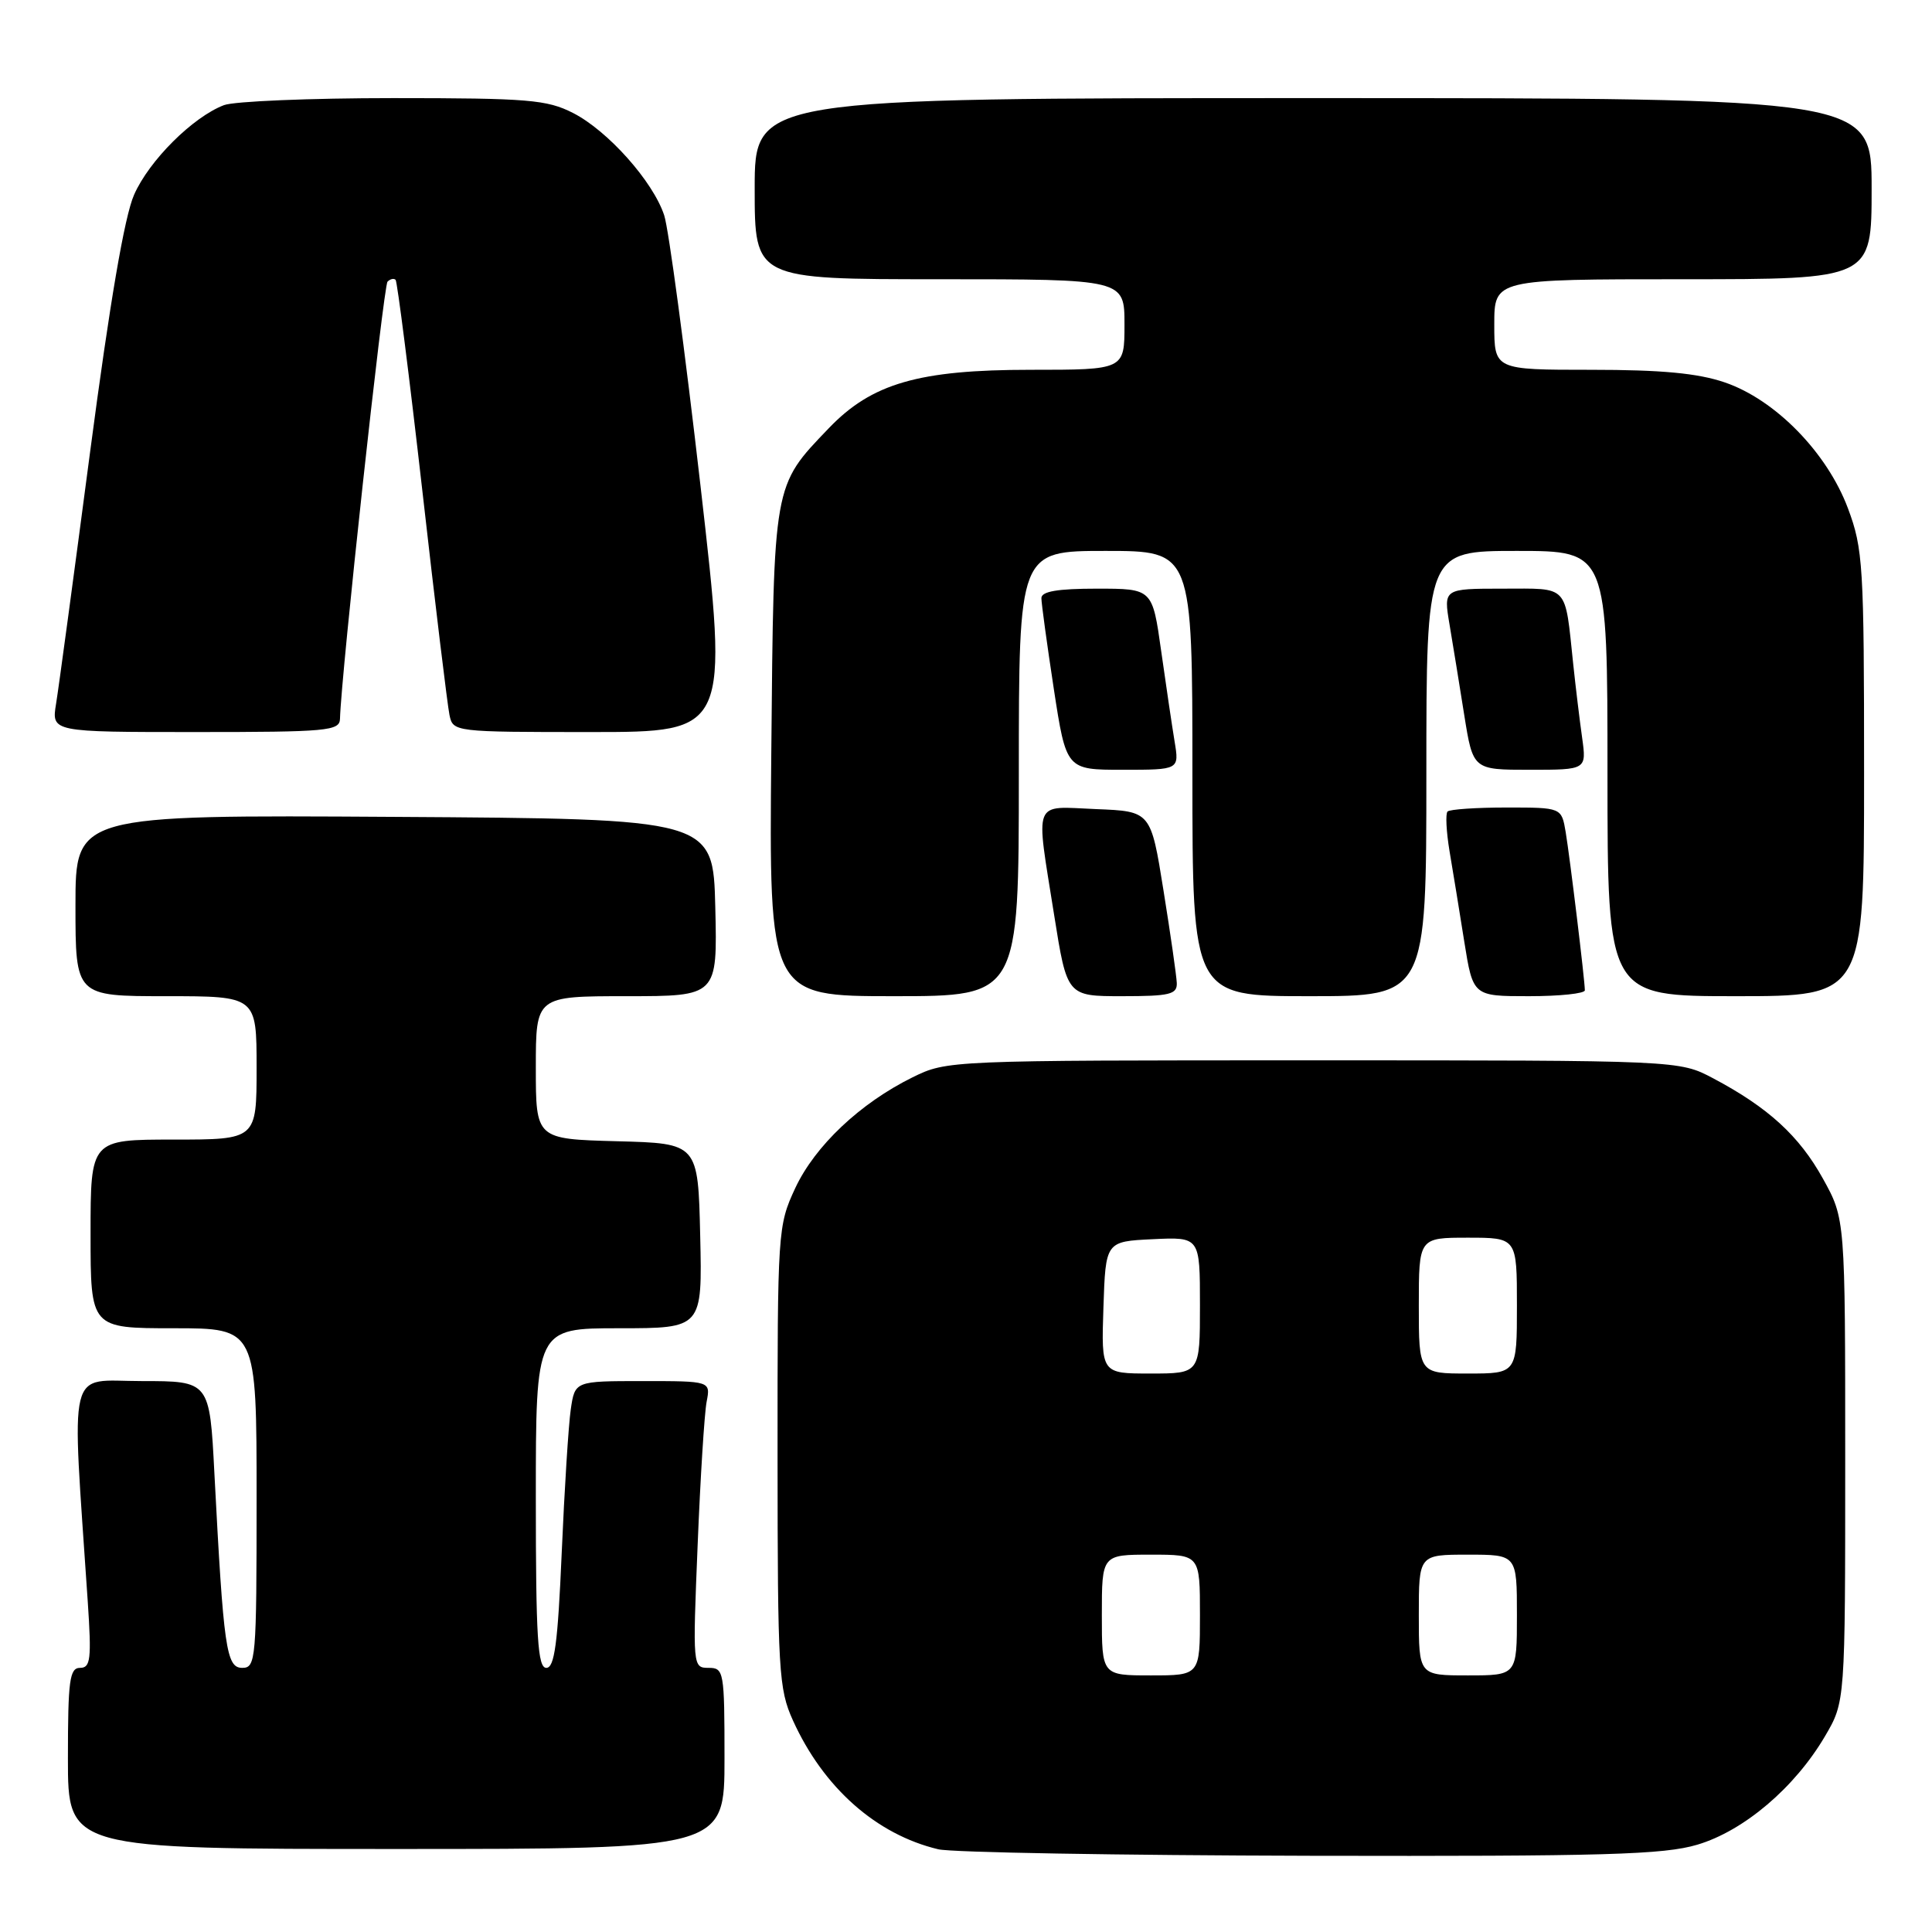 <?xml version="1.0" encoding="UTF-8" standalone="no"?>
<!DOCTYPE svg PUBLIC "-//W3C//DTD SVG 1.1//EN" "http://www.w3.org/Graphics/SVG/1.1/DTD/svg11.dtd" >
<svg xmlns="http://www.w3.org/2000/svg" xmlns:xlink="http://www.w3.org/1999/xlink" version="1.1" viewBox="0 0 256 256">
 <g >
 <path fill="currentColor"
d=" M 224.91 244.43 C 231.07 242.60 237.82 236.87 241.82 230.06 C 244.50 225.50 244.50 225.50 244.50 193.50 C 244.50 161.50 244.50 161.50 241.55 156.18 C 238.41 150.51 234.29 146.74 227.00 142.88 C 222.50 140.50 222.50 140.50 174.00 140.50 C 125.69 140.50 125.48 140.51 120.92 142.75 C 113.97 146.18 107.99 151.83 105.37 157.44 C 103.06 162.41 103.02 163.06 103.03 193.00 C 103.04 221.49 103.18 223.79 105.07 227.97 C 109.11 236.88 116.11 243.08 124.33 245.04 C 126.07 245.46 148.23 245.84 173.57 245.90 C 212.69 245.98 220.43 245.76 224.91 244.43 Z  M 96.00 233.00 C 96.00 221.45 95.92 221.00 93.89 221.00 C 91.79 221.00 91.78 220.84 92.44 204.75 C 92.80 195.81 93.34 187.26 93.63 185.75 C 94.16 183.00 94.16 183.00 85.17 183.00 C 76.18 183.00 76.18 183.00 75.63 186.75 C 75.33 188.81 74.79 197.36 74.43 205.75 C 73.91 217.77 73.48 221.00 72.39 221.00 C 71.25 221.00 71.00 217.02 71.00 198.50 C 71.00 176.00 71.00 176.00 82.03 176.00 C 93.06 176.00 93.06 176.00 92.78 163.75 C 92.50 151.50 92.50 151.50 81.75 151.22 C 71.00 150.93 71.00 150.93 71.00 141.47 C 71.00 132.00 71.00 132.00 83.03 132.00 C 95.06 132.00 95.06 132.00 94.78 120.25 C 94.50 108.50 94.50 108.50 52.25 108.24 C 10.00 107.98 10.00 107.98 10.00 119.99 C 10.00 132.00 10.00 132.00 22.00 132.00 C 34.00 132.00 34.00 132.00 34.00 141.50 C 34.00 151.00 34.00 151.00 23.00 151.00 C 12.00 151.00 12.00 151.00 12.00 163.50 C 12.00 176.00 12.00 176.00 23.00 176.00 C 34.00 176.00 34.00 176.00 34.00 198.50 C 34.00 219.93 33.91 221.00 32.10 221.00 C 29.98 221.00 29.62 218.47 28.41 195.25 C 27.78 183.00 27.78 183.00 18.78 183.00 C 8.78 183.00 9.48 180.16 11.63 212.25 C 12.14 219.86 12.00 221.00 10.61 221.00 C 9.22 221.00 9.00 222.65 9.00 233.00 C 9.00 245.00 9.00 245.00 52.50 245.00 C 96.00 245.00 96.00 245.00 96.00 233.00 Z  M 135.00 102.50 C 135.00 73.00 135.00 73.00 146.50 73.00 C 158.00 73.00 158.00 73.00 158.00 102.50 C 158.00 132.00 158.00 132.00 173.50 132.00 C 189.00 132.00 189.00 132.00 189.00 102.50 C 189.00 73.00 189.00 73.00 201.00 73.00 C 213.00 73.00 213.00 73.00 213.00 102.50 C 213.00 132.00 213.00 132.00 230.00 132.00 C 247.00 132.00 247.00 132.00 247.00 102.54 C 247.00 74.87 246.87 72.73 244.86 67.35 C 242.09 59.96 235.23 52.95 228.54 50.67 C 224.97 49.45 220.17 49.00 210.82 49.00 C 198.00 49.00 198.00 49.00 198.00 43.00 C 198.00 37.00 198.00 37.00 223.00 37.00 C 248.00 37.00 248.00 37.00 248.00 25.00 C 248.00 13.00 248.00 13.00 174.00 13.00 C 100.00 13.00 100.00 13.00 100.00 25.00 C 100.00 37.00 100.00 37.00 124.50 37.00 C 149.00 37.00 149.00 37.00 149.00 43.00 C 149.00 49.00 149.00 49.00 136.54 49.00 C 121.74 49.00 115.51 50.80 109.82 56.74 C 102.42 64.46 102.53 63.84 102.20 99.75 C 101.90 132.00 101.90 132.00 118.45 132.00 C 135.00 132.00 135.00 132.00 135.00 102.50 Z  M 155.93 130.25 C 155.89 129.29 155.10 123.78 154.17 118.00 C 152.49 107.50 152.49 107.50 145.24 107.21 C 136.74 106.86 137.21 105.67 139.68 121.25 C 141.39 132.00 141.39 132.00 148.69 132.00 C 155.01 132.00 155.99 131.76 155.93 130.25 Z  M 210.00 131.22 C 210.00 129.91 208.03 113.69 207.46 110.25 C 206.91 107.00 206.91 107.00 199.62 107.00 C 195.61 107.00 192.10 107.24 191.81 107.53 C 191.52 107.81 191.64 110.18 192.07 112.78 C 192.51 115.37 193.39 120.76 194.02 124.75 C 195.18 132.00 195.18 132.00 202.59 132.00 C 206.67 132.00 210.00 131.65 210.00 131.22 Z  M 155.64 98.25 C 155.30 96.19 154.50 90.79 153.86 86.25 C 152.70 78.00 152.70 78.00 145.35 78.00 C 140.14 78.00 138.00 78.36 137.99 79.25 C 137.99 79.94 138.73 85.34 139.63 91.25 C 141.28 102.00 141.28 102.00 148.77 102.00 C 156.26 102.00 156.26 102.00 155.64 98.25 Z  M 209.64 97.75 C 209.31 95.41 208.78 91.03 208.46 88.00 C 207.33 77.31 207.97 78.00 199.12 78.00 C 191.27 78.00 191.27 78.00 192.07 82.75 C 192.51 85.36 193.39 90.76 194.02 94.75 C 195.18 102.00 195.18 102.00 202.70 102.00 C 210.23 102.00 210.23 102.00 209.64 97.75 Z  M 45.05 95.25 C 45.20 89.40 50.81 37.86 51.35 37.32 C 51.71 36.96 52.19 36.85 52.42 37.08 C 52.64 37.31 54.24 49.88 55.96 65.00 C 57.67 80.12 59.30 93.51 59.56 94.75 C 60.03 96.98 60.17 97.00 78.30 97.00 C 96.56 97.00 96.56 97.00 92.82 64.38 C 90.76 46.44 88.60 30.31 88.01 28.53 C 86.53 24.04 80.54 17.32 75.93 14.97 C 72.48 13.21 69.99 13.00 52.10 13.00 C 41.12 13.00 31.03 13.42 29.68 13.93 C 25.56 15.50 19.77 21.26 17.77 25.80 C 16.50 28.65 14.55 40.08 11.95 59.80 C 9.80 76.13 7.77 91.19 7.43 93.25 C 6.82 97.00 6.82 97.00 25.91 97.00 C 43.41 97.00 45.00 96.85 45.05 95.25 Z  M 146.00 214.00 C 146.00 206.00 146.00 206.00 152.50 206.00 C 159.00 206.00 159.00 206.00 159.00 214.00 C 159.00 222.00 159.00 222.00 152.50 222.00 C 146.00 222.00 146.00 222.00 146.00 214.00 Z  M 188.00 214.00 C 188.00 206.00 188.00 206.00 194.50 206.00 C 201.00 206.00 201.00 206.00 201.00 214.00 C 201.00 222.00 201.00 222.00 194.50 222.00 C 188.00 222.00 188.00 222.00 188.00 214.00 Z  M 146.21 173.25 C 146.50 164.50 146.50 164.50 152.75 164.20 C 159.00 163.90 159.00 163.90 159.00 172.95 C 159.00 182.00 159.00 182.00 152.46 182.00 C 145.92 182.00 145.92 182.00 146.21 173.25 Z  M 188.00 173.00 C 188.00 164.00 188.00 164.00 194.50 164.00 C 201.00 164.00 201.00 164.00 201.00 173.00 C 201.00 182.00 201.00 182.00 194.50 182.00 C 188.00 182.00 188.00 182.00 188.00 173.00 Z "/>
</g>
</svg>